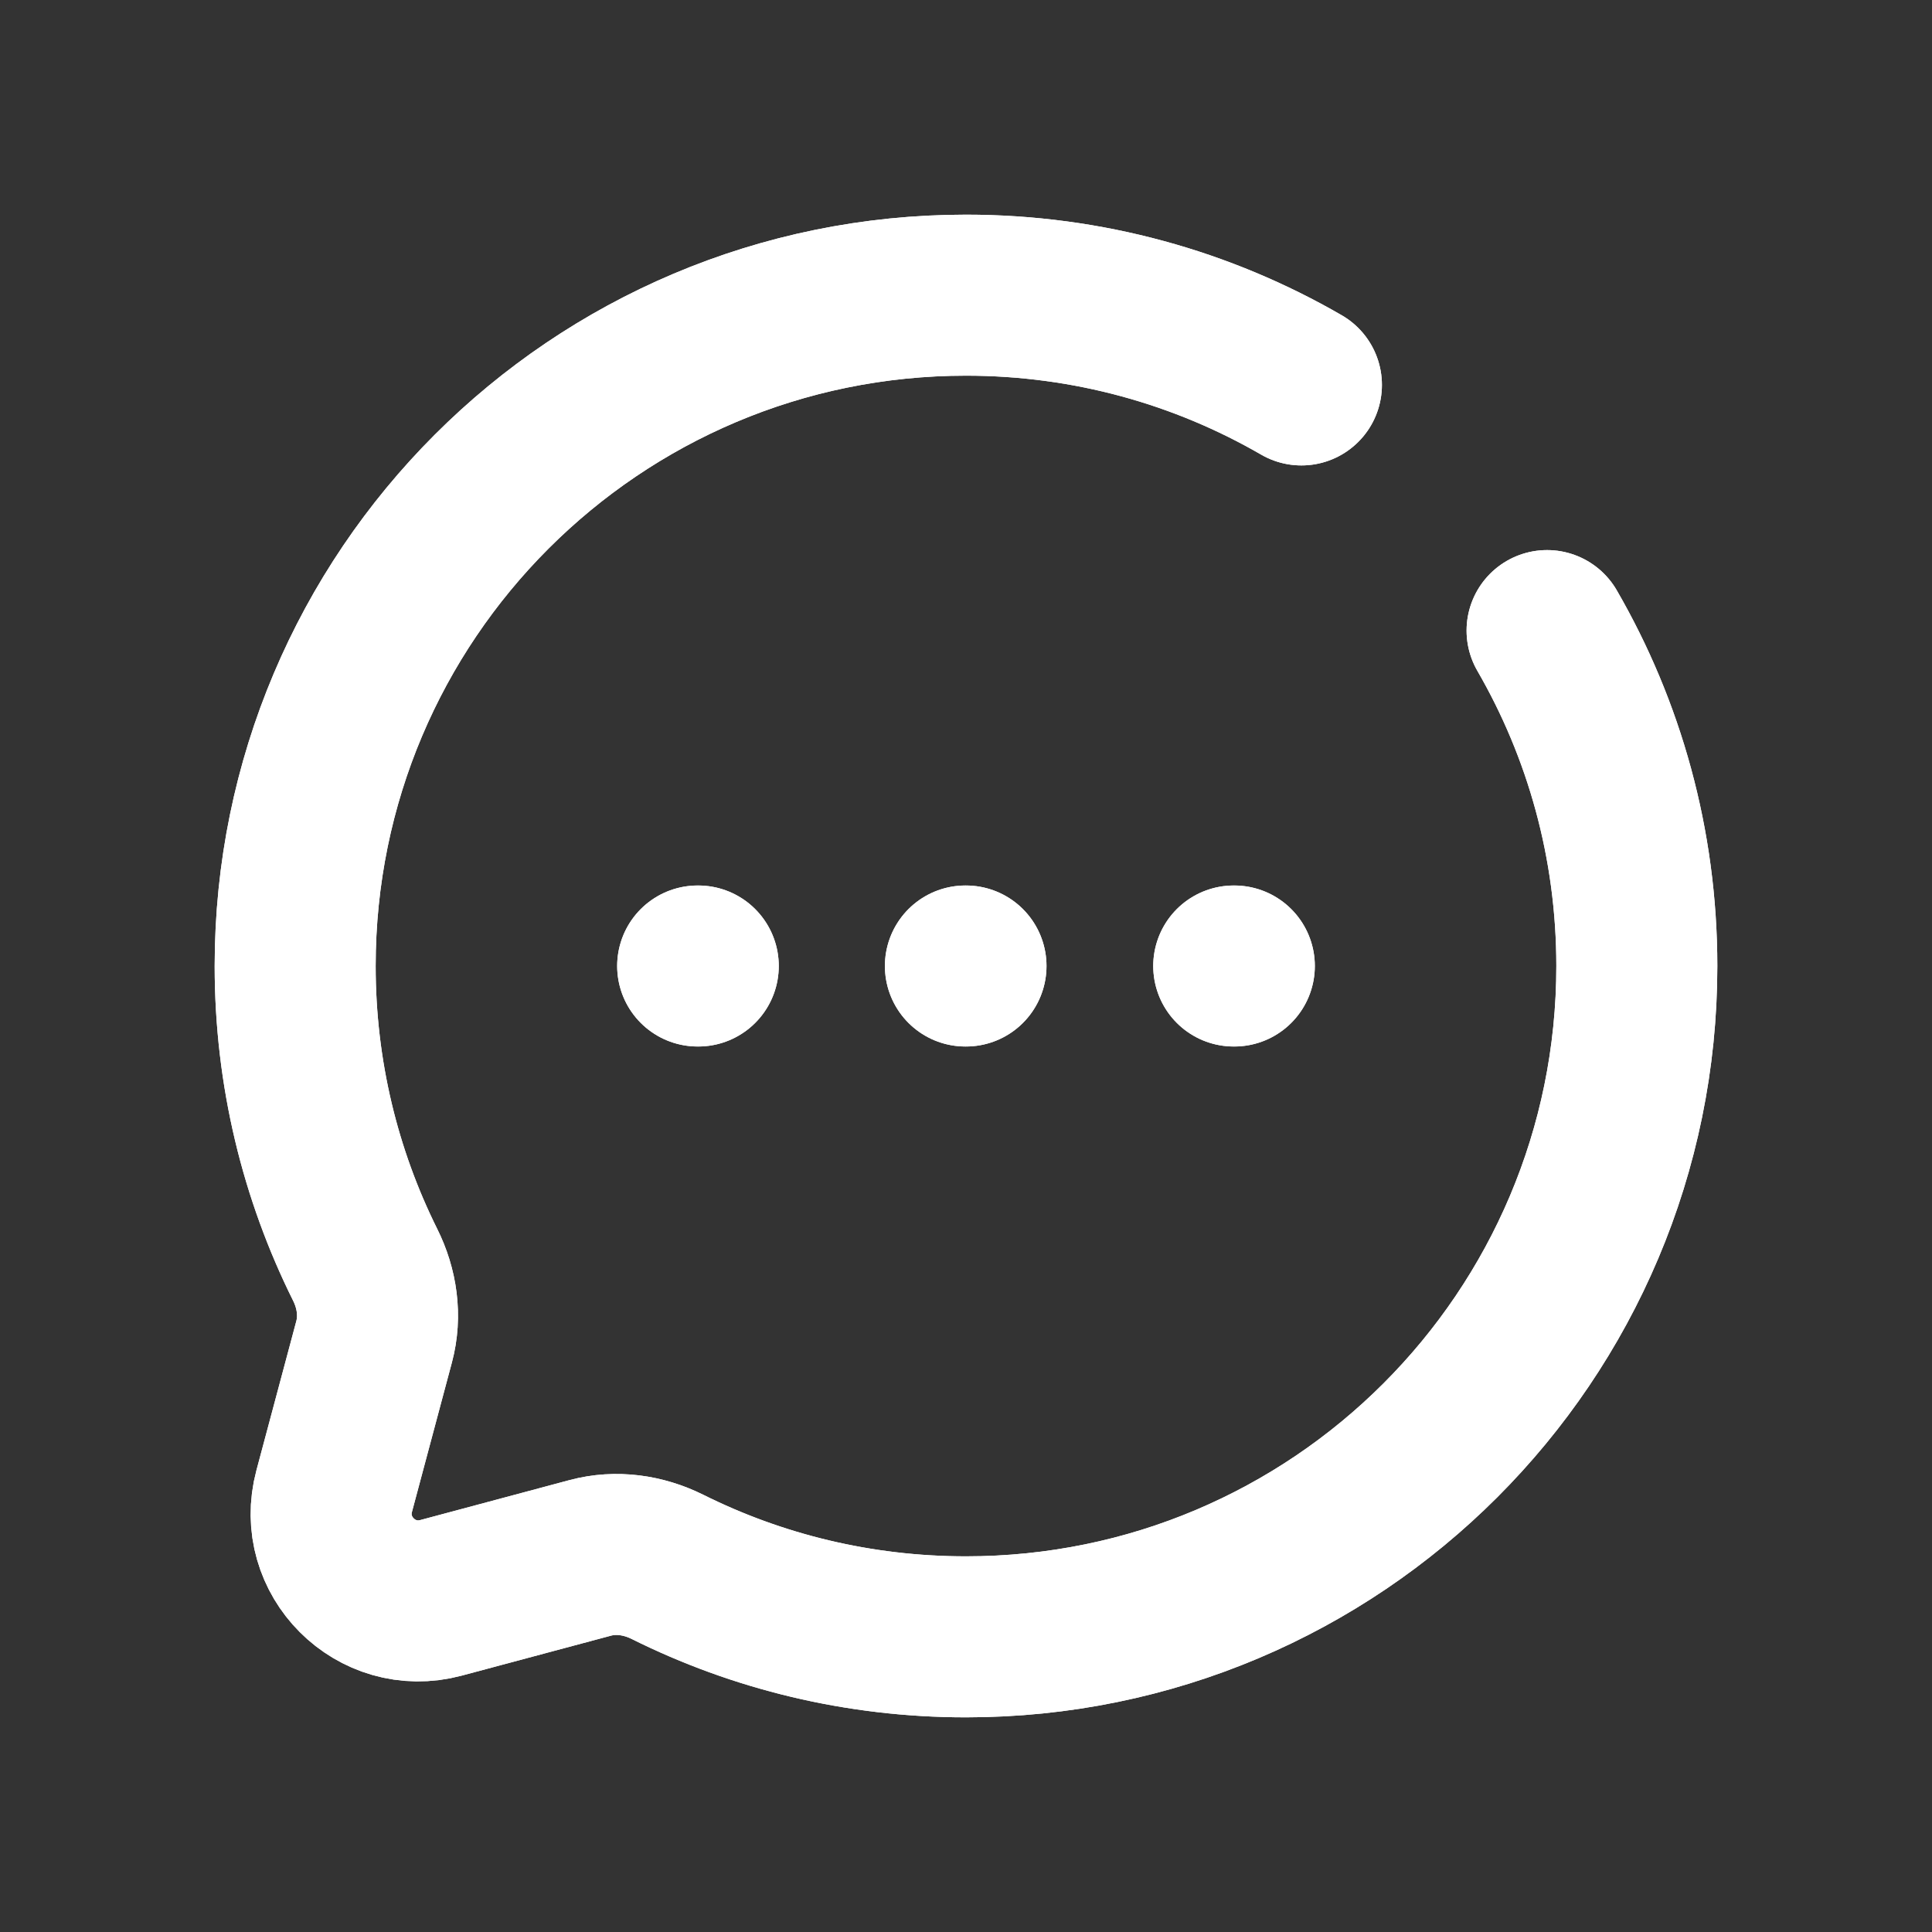 <!DOCTYPE svg PUBLIC "-//W3C//DTD SVG 1.1//EN" "http://www.w3.org/Graphics/SVG/1.1/DTD/svg11.dtd">
<!-- Uploaded to: SVG Repo, www.svgrepo.com, Transformed by: SVG Repo Mixer Tools -->
<svg width="256px" height="256px" viewBox="-2.4 -2.4 28.80 28.80" fill="none" xmlns="http://www.w3.org/2000/svg">
<rect x="-2.4" y="-2.4" width="28.80" height="28.80" fill="#333333" stroke="none"/>
<g id="SVGRepo_bgCarrier" stroke-width="0"/>
<g id="SVGRepo_tracerCarrier" stroke-linecap="round" stroke-linejoin="round" stroke="#CCCCCC" stroke-width="4.8"> <path d="M17 3.338C15.529 2.487 13.821 2 12 2C6.477 2 2 6.477 2 12C2 13.6 2.376 15.112 3.043 16.453C3.221 16.809 3.28 17.216 3.177 17.601L2.582 19.827C2.323 20.793 3.207 21.677 4.173 21.419L6.399 20.823C6.784 20.72 7.191 20.779 7.548 20.956C8.888 21.624 10.4 22 12 22C17.523 22 22 17.523 22 12C22 10.179 21.513 8.471 20.662 7" stroke="#ffffff" stroke-width="2.4" stroke-linecap="round"/> <path d="M8 12H8.009M11.991 12H12M15.991 12H16" stroke="#ffffff" stroke-width="2.4" stroke-linecap="round" stroke-linejoin="round"/> </g>
<g id="SVGRepo_iconCarrier"> <path d="M17 3.338C15.529 2.487 13.821 2 12 2C6.477 2 2 6.477 2 12C2 13.6 2.376 15.112 3.043 16.453C3.221 16.809 3.28 17.216 3.177 17.601L2.582 19.827C2.323 20.793 3.207 21.677 4.173 21.419L6.399 20.823C6.784 20.72 7.191 20.779 7.548 20.956C8.888 21.624 10.4 22 12 22C17.523 22 22 17.523 22 12C22 10.179 21.513 8.471 20.662 7" stroke="#ffffff" stroke-width="2.4" stroke-linecap="round"/> <path d="M8 12H8.009M11.991 12H12M15.991 12H16" stroke="#ffffff" stroke-width="2.4" stroke-linecap="round" stroke-linejoin="round"/> </g>
</svg>